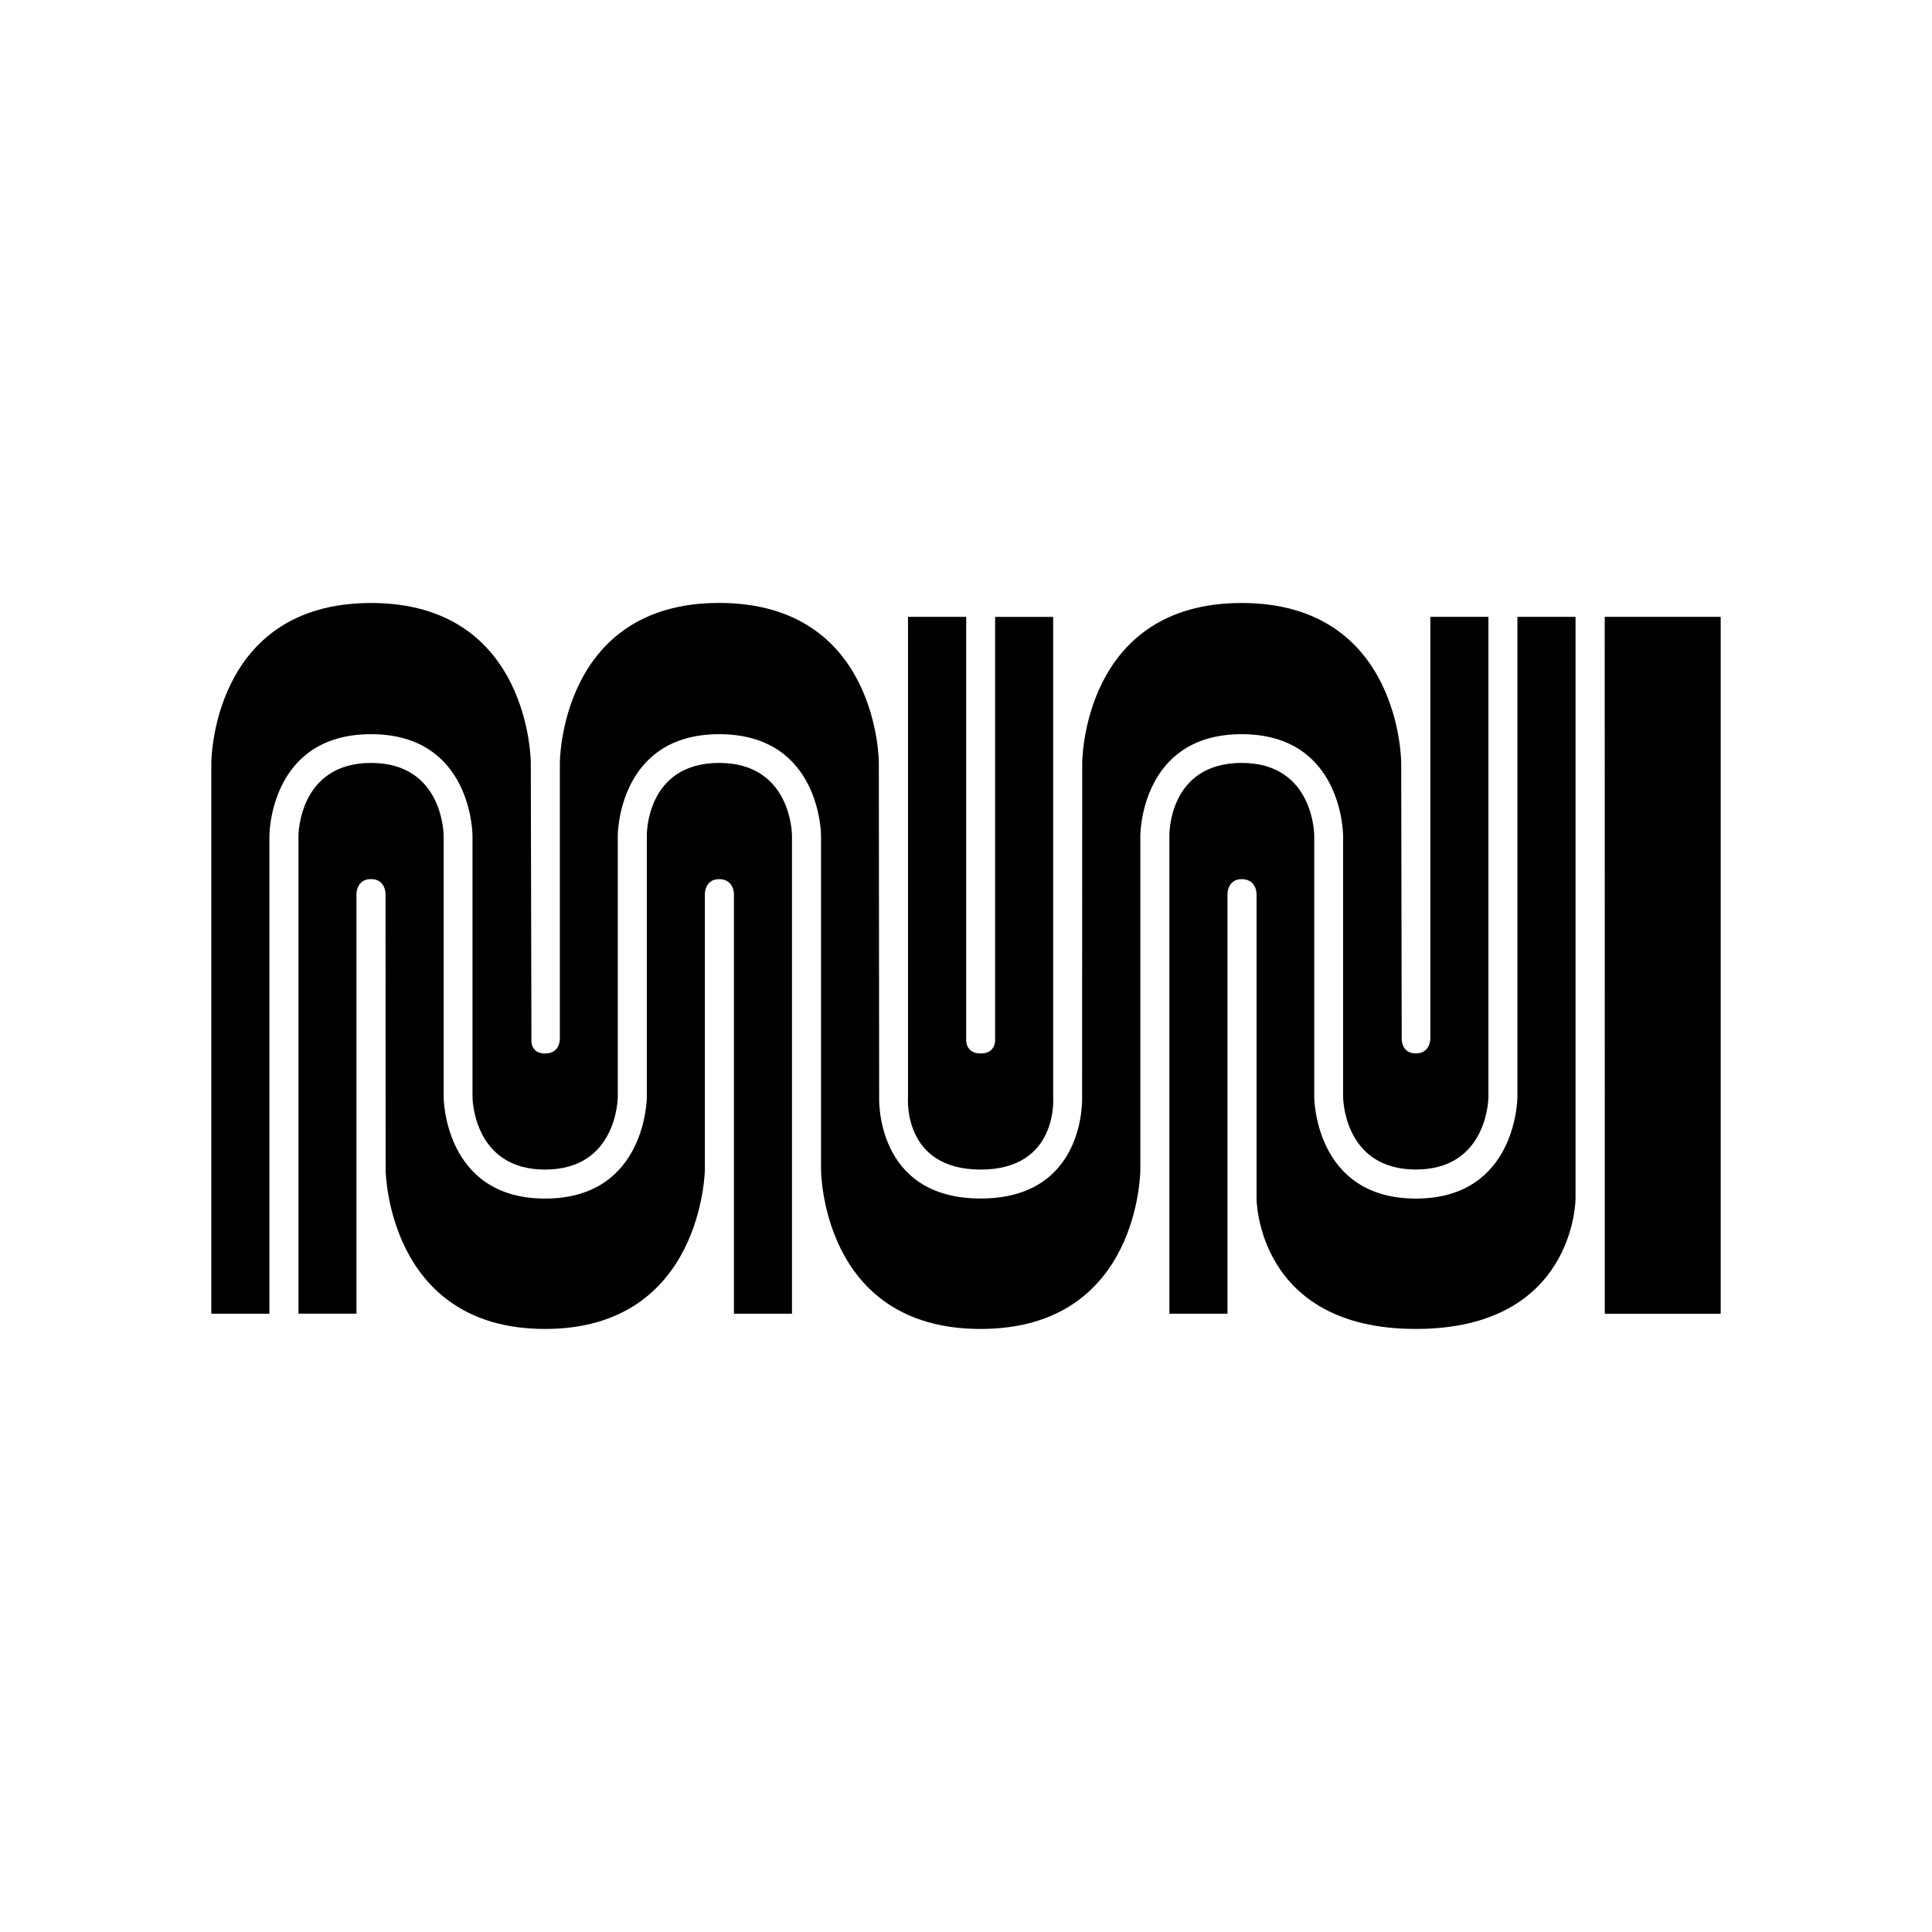 <svg xmlns="http://www.w3.org/2000/svg" width="100%" height="100%" viewBox="0 0 30.72 30.72"><path d="M19.98 19.058v-4.847s0-0.232-0.237-0.232c-0.225 0-0.225 0.232-0.225 0.232v6.678h-0.924V13.285s-0.022-1.154 1.15-1.154c1.153 0 1.153 1.153 1.153 1.153v4.156s0 1.618 1.616 1.618c1.615 0 1.615-1.618 1.615-1.618V9.808h0.924v9.25s0 2.073-2.54 2.073c-2.532 0-2.532-2.073-2.532-2.073m-5.542-1.607V9.808h0.925v6.71s-0.023 0.233 0.23 0.233c0.254 0 0.23-0.232 0.23-0.232v-6.71h0.923v7.631s0.095 1.157-1.153 1.157c-1.247 0-1.155-1.146-1.155-1.146m-8.306 1.146L6.13 14.21s0-0.232-0.23-0.232c-0.232 0-0.232 0.232-0.232 0.232v6.678h-0.922V13.285s0-1.154 1.154-1.154 1.154 1.153 1.154 1.153v4.156s0 1.618 1.613 1.618c1.618 0 1.618-1.618 1.618-1.618V13.285s-0.02-1.154 1.15-1.154c1.158 0 1.158 1.153 1.158 1.153v7.605H11.67v-6.678s0-0.232-0.237-0.232c-0.225 0-0.225 0.232-0.225 0.232v4.386s-0.03 2.534-2.542 2.534c-2.513 0-2.535-2.534-2.535-2.534m19.385-8.789H27.36V20.89h-1.843zM13.055 18.597V13.284s0-1.61-1.62-1.61c-1.612 0-1.612 1.61-1.612 1.61v4.156s0 1.157-1.156 1.157c-1.154 0-1.154-1.157-1.154-1.157V13.285s0-1.611-1.613-1.611c-1.616 0-1.616 1.61-1.616 1.61v7.605H3.36V12.131s0-2.543 2.54-2.543 2.54 2.543 2.54 2.543l0.01 4.42s-0.01 0.2 0.217 0.2c0.242 0 0.235-0.232 0.235-0.232V12.13s0-2.543 2.532-2.543c2.545 0 2.54 2.543 2.54 2.543l0.005 5.31s-0.075 1.617 1.613 1.617c1.69 0 1.614-1.618 1.614-1.618l0.002-5.31s0-2.541 2.535-2.541c2.537 0 2.537 2.542 2.537 2.542l0.008 4.388s-0.008 0.232 0.225 0.232c0.23 0 0.23-0.232 0.23-0.232v-6.71h0.924v7.631s0 1.157-1.154 1.157c-1.157 0-1.157-1.157-1.157-1.157V13.285s0-1.611-1.613-1.611c-1.611 0-1.611 1.61-1.611 1.61v5.313s0 2.534-2.54 2.534c-2.537 0-2.537-2.534-2.537-2.534Z" /></svg>